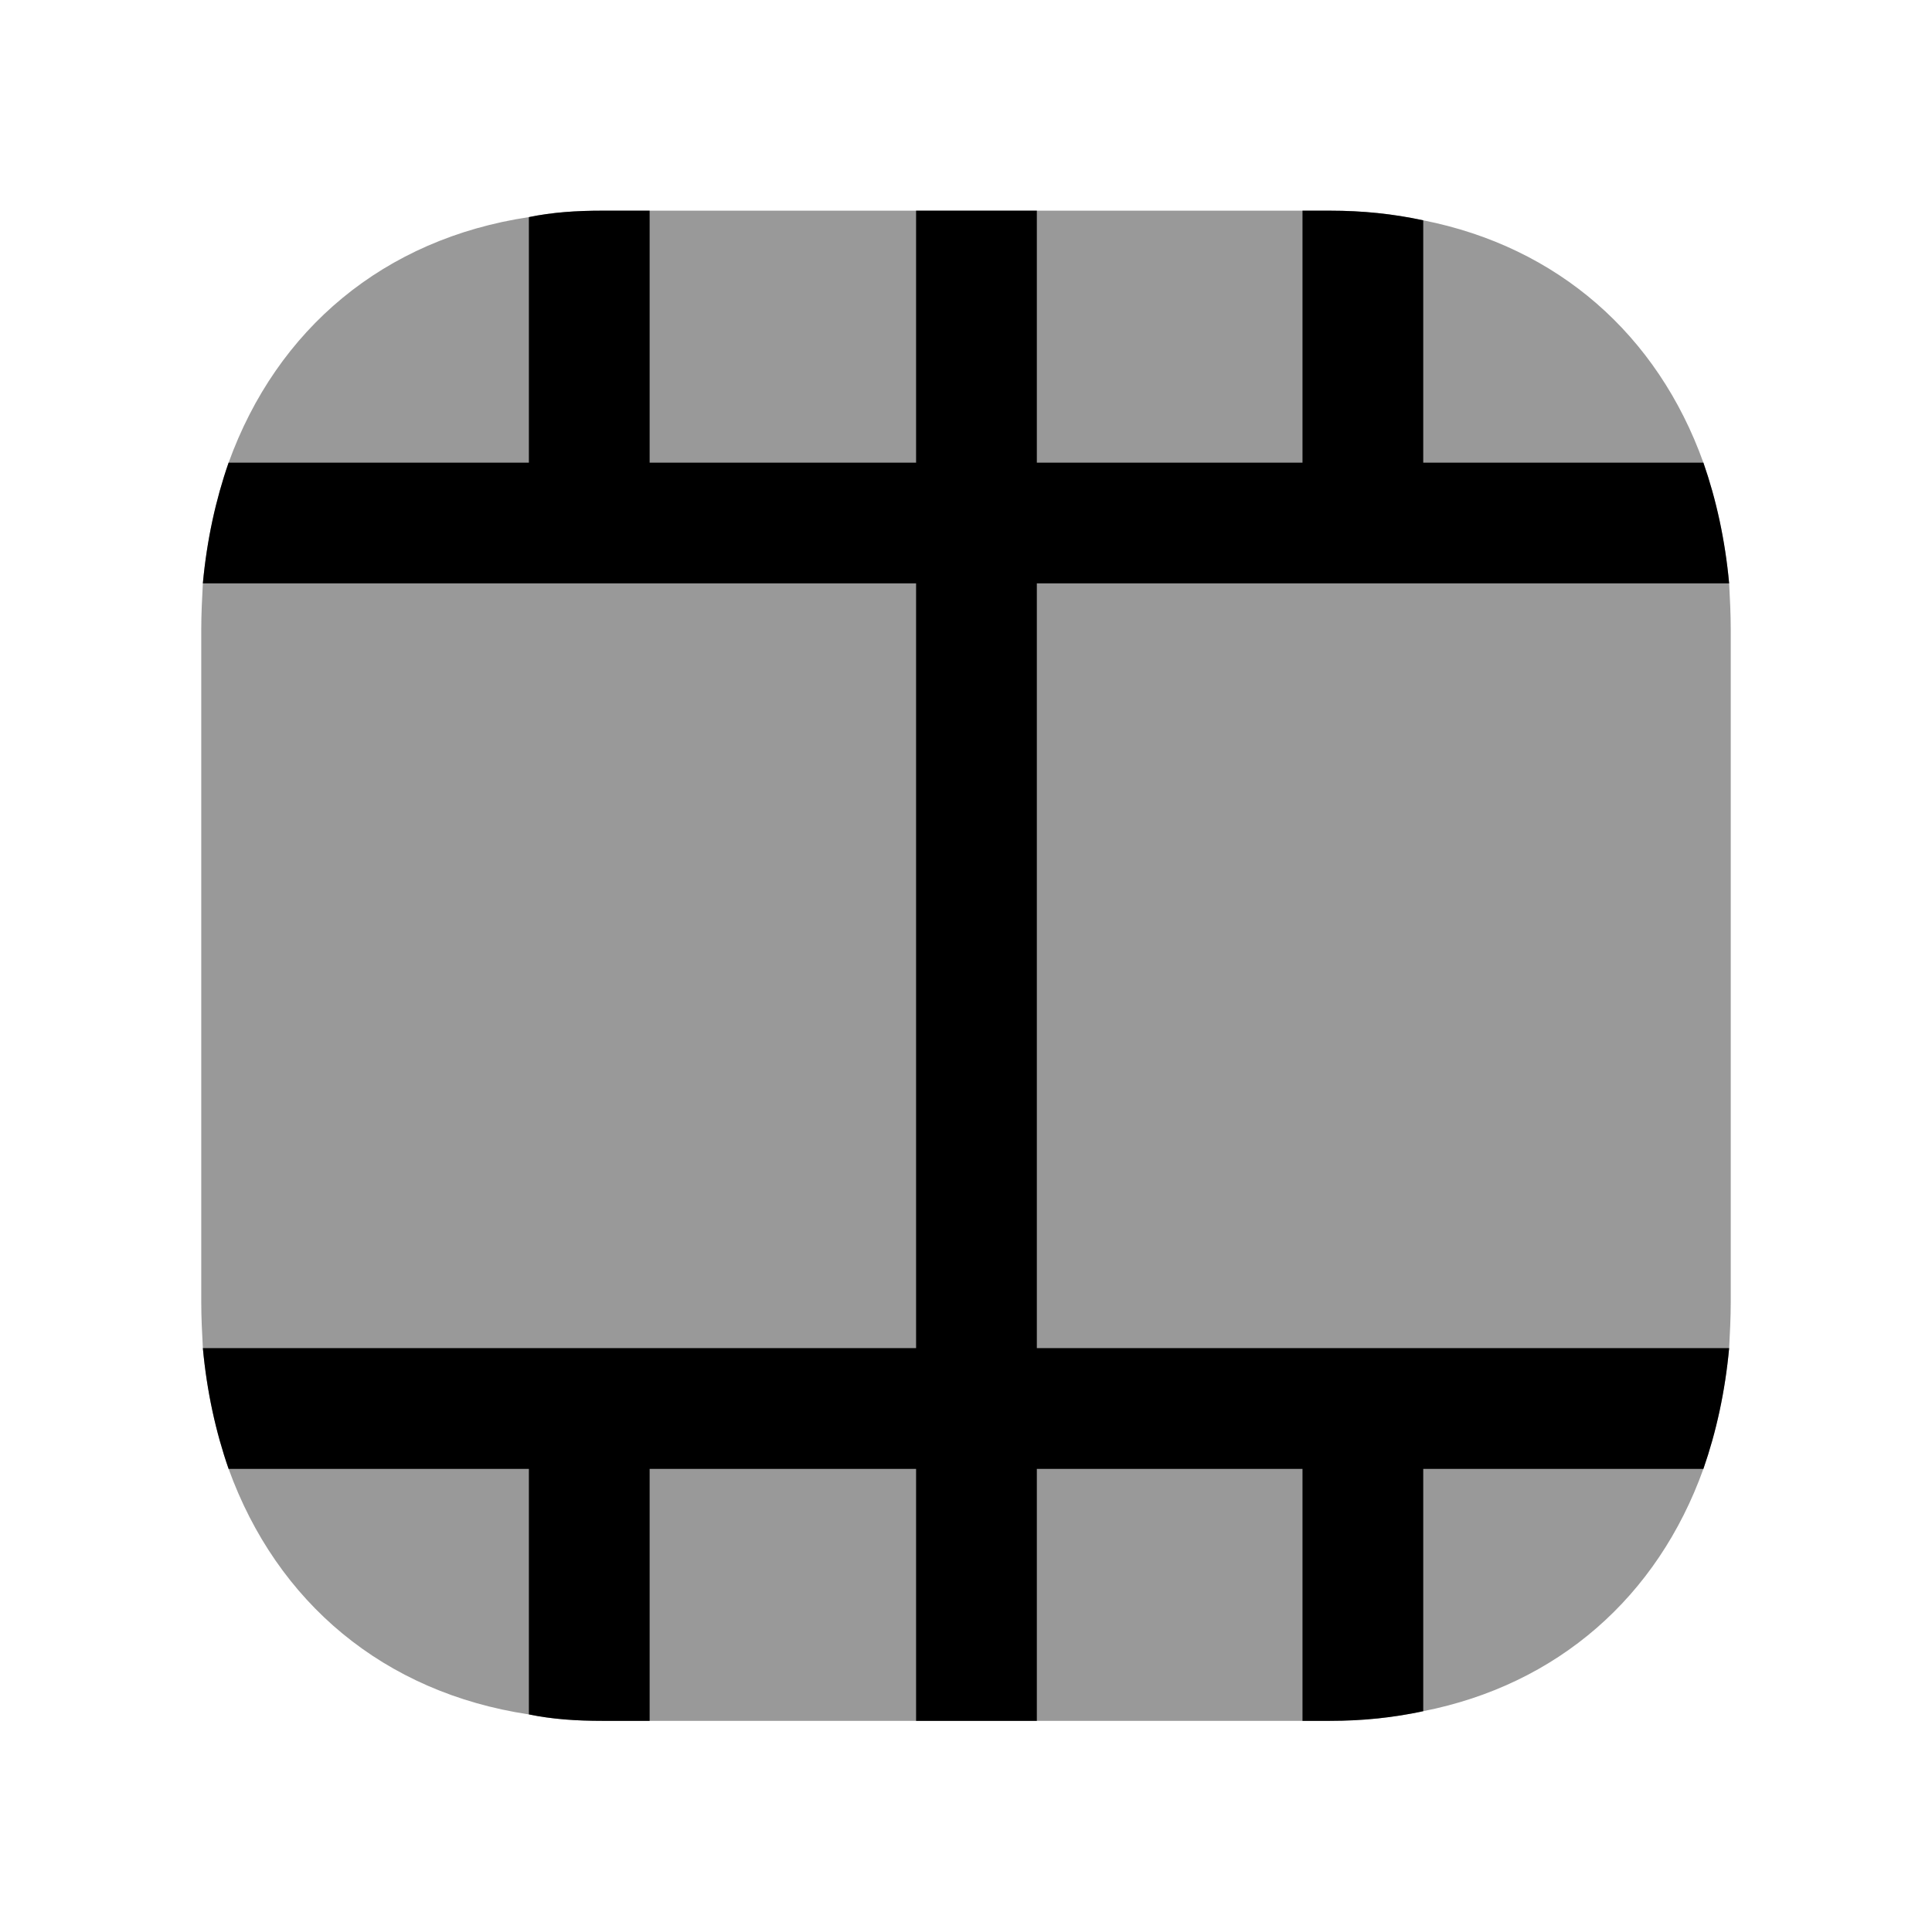 <svg width="24" height="24" viewBox="0 0 24 24" fill="none" xmlns="http://www.w3.org/2000/svg">
<path opacity="0.4" fill-rule="evenodd" clip-rule="evenodd" d="M16.52 21.377H7.48C7.16 21.377 6.86 21.357 6.57 21.297C4.77 21.027 3.44 19.907 2.84 18.247C2.68 17.787 2.57 17.287 2.52 16.747C2.51 16.557 2.5 16.367 2.5 16.167L2.5 7.827C2.5 7.627 2.51 7.437 2.52 7.247C2.57 6.707 2.68 6.207 2.84 5.747C3.44 4.087 4.77 2.967 6.57 2.697C6.86 2.637 7.16 2.617 7.48 2.617L16.52 2.617C16.93 2.617 17.31 2.657 17.68 2.737C19.35 3.067 20.59 4.157 21.16 5.747C21.32 6.207 21.43 6.707 21.48 7.247C21.49 7.437 21.5 7.627 21.5 7.827V16.167C21.5 16.367 21.49 16.557 21.48 16.747C21.43 17.287 21.32 17.787 21.16 18.247C20.59 19.837 19.35 20.927 17.68 21.257C17.31 21.337 16.93 21.377 16.52 21.377Z" fill="black"/>
<path fill-rule="evenodd" clip-rule="evenodd" d="M16.18 18.247H12.88V21.377H11.38V18.247H8.07V21.377H7.48C7.16 21.377 6.86 21.357 6.57 21.297V18.247H2.84C2.68 17.787 2.57 17.287 2.52 16.747H11.38V7.247H2.52C2.57 6.707 2.68 6.207 2.84 5.747L6.57 5.747V2.697C6.86 2.637 7.16 2.617 7.48 2.617L8.07 2.617V5.747L11.38 5.747V2.617L12.88 2.617V5.747L16.18 5.747V2.617L16.52 2.617C16.93 2.617 17.309 2.657 17.68 2.737V5.747L21.16 5.747C21.32 6.207 21.43 6.707 21.48 7.247L12.88 7.247V16.747L21.48 16.747C21.43 17.287 21.32 17.787 21.16 18.247L17.68 18.247V21.257C17.309 21.337 16.93 21.377 16.52 21.377H16.18V18.247Z" fill="black"/>
</svg>